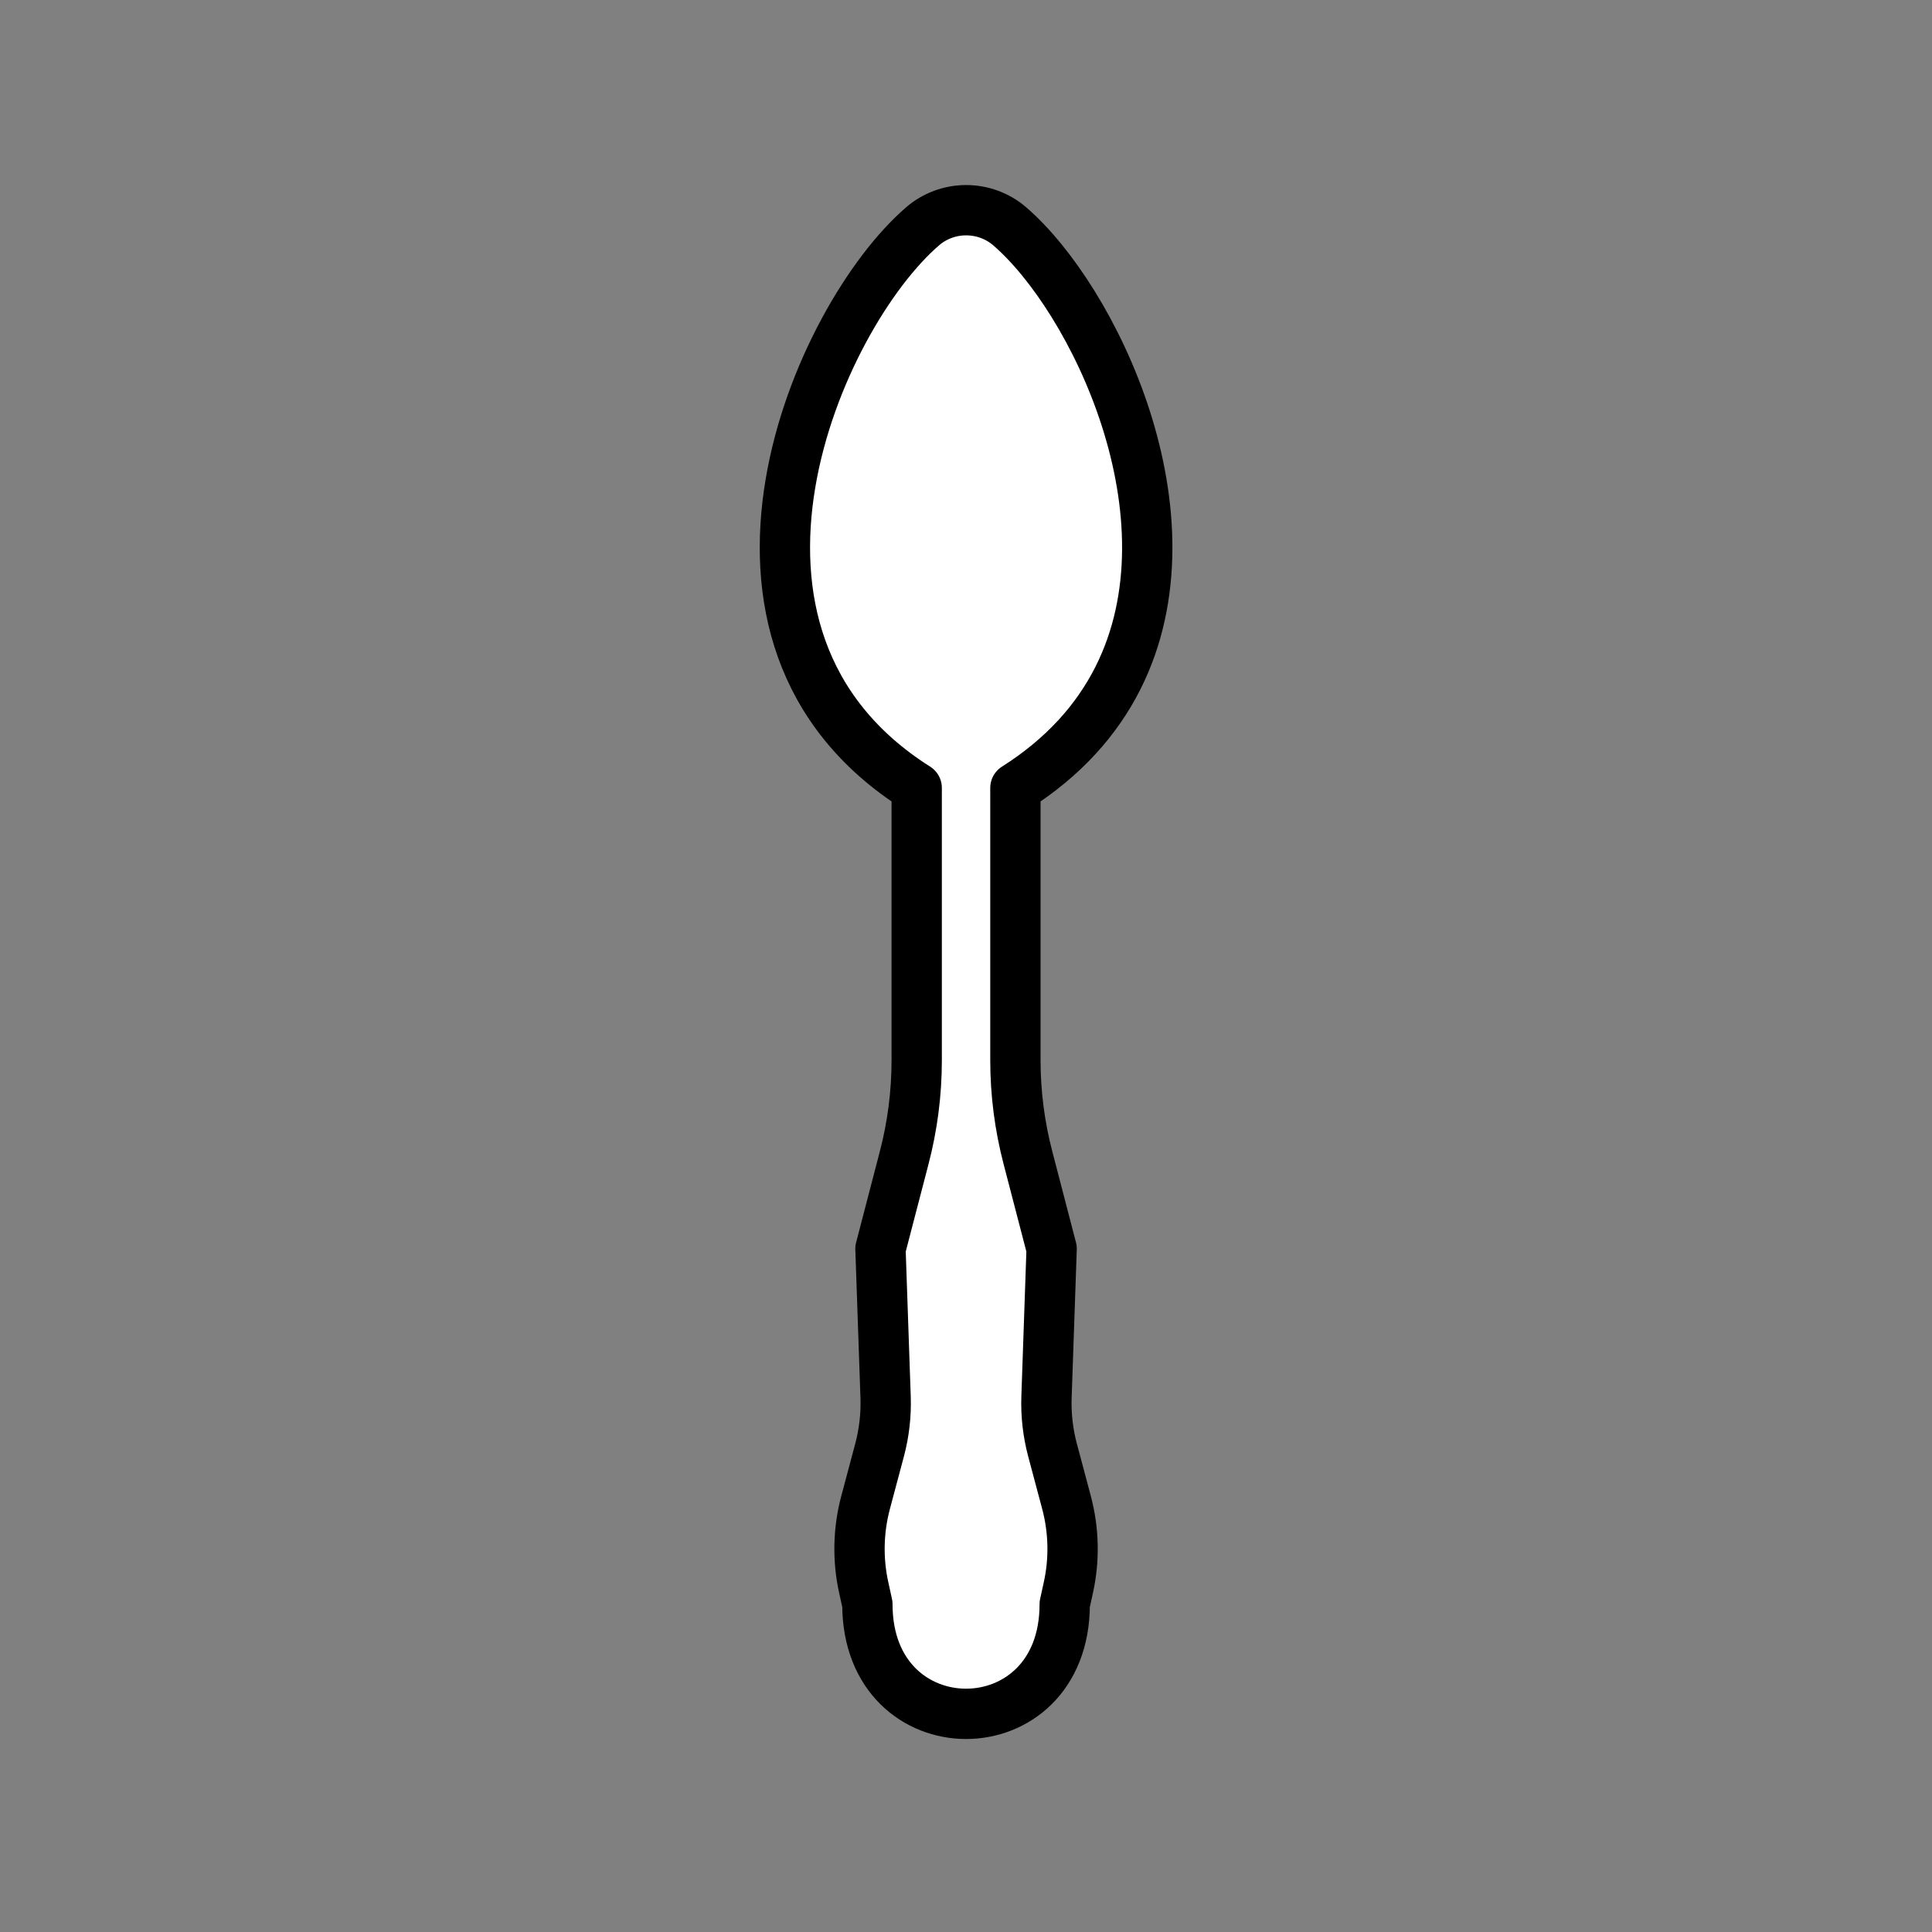 <svg xmlns="http://www.w3.org/2000/svg" viewBox="0 0 1920 1920">
    <rect x="0" y="0" width="1920" height="1920" fill="#808080" stroke="none"/>
    <style>
        .st0{fill:#fff}.st1{fill:none;stroke:#000;stroke-width:50;stroke-linecap:round;stroke-linejoin:round;stroke-miterlimit:10}
    </style>
    <path class="st0" d="M1003.2 224.9c83.1 71.5 189.1 288 107.5 449.4-20.7 40.9-53.4 78.2-101.7 108.8v270.7c0 32.8 4.2 65.4 12.5 97.1l23.5 90.3-5.1 147.5c-.6 17.6 1.4 35.2 5.9 52.2l14 52.5c7.3 27.5 8 56.4 1.9 84.2l-3.7 16.9c0 145.2-196.1 145.2-196.1 0l-3.7-16.9c-6.1-27.8-5.4-56.7 1.9-84.2l14-52.5c4.5-17 6.5-34.6 5.9-52.2l-5-147.7 23.5-90.3c8.3-31.7 12.5-64.3 12.5-97.1V783c-238.5-150.9-98.3-468.5 5.8-558.1 6-5.1 12.8-9.1 20.1-11.8 7.3-2.7 15.1-4.1 23-4.1 15.9 0 31.3 5.6 43.3 15.9z" id="Layer_4"/>
    <g id="STROKES">
        <path class="st1" d="M911 783v270.7c0 32.8-4.2 65.4-12.5 97.1L875 1241l5.1 147.5c.6 17.6-1.4 35.2-5.9 52.2l-14 52.5c-7.3 27.5-8 56.4-1.9 84.2l3.7 16.9c0 145.2 196.1 145.2 196.1 0l3.7-16.9c6.1-27.8 5.4-56.7-1.9-84.2l-14-52.5c-4.5-17-6.5-34.6-5.9-52.2l5.1-147.5-23.5-90.3c-8.3-31.7-12.5-64.3-12.5-97.1V783c48.2-30.5 81-67.9 101.7-108.8 81.6-161.3-24.4-377.9-107.5-449.4-12-10.3-27.3-15.9-43.2-15.9-7.9 0-15.7 1.4-23 4.1-7.3 2.7-14.1 6.6-20.1 11.8-104.3 89.7-244.5 407.3-6 558.2z" id="XMLID_1_"/>
    </g>
</svg>
